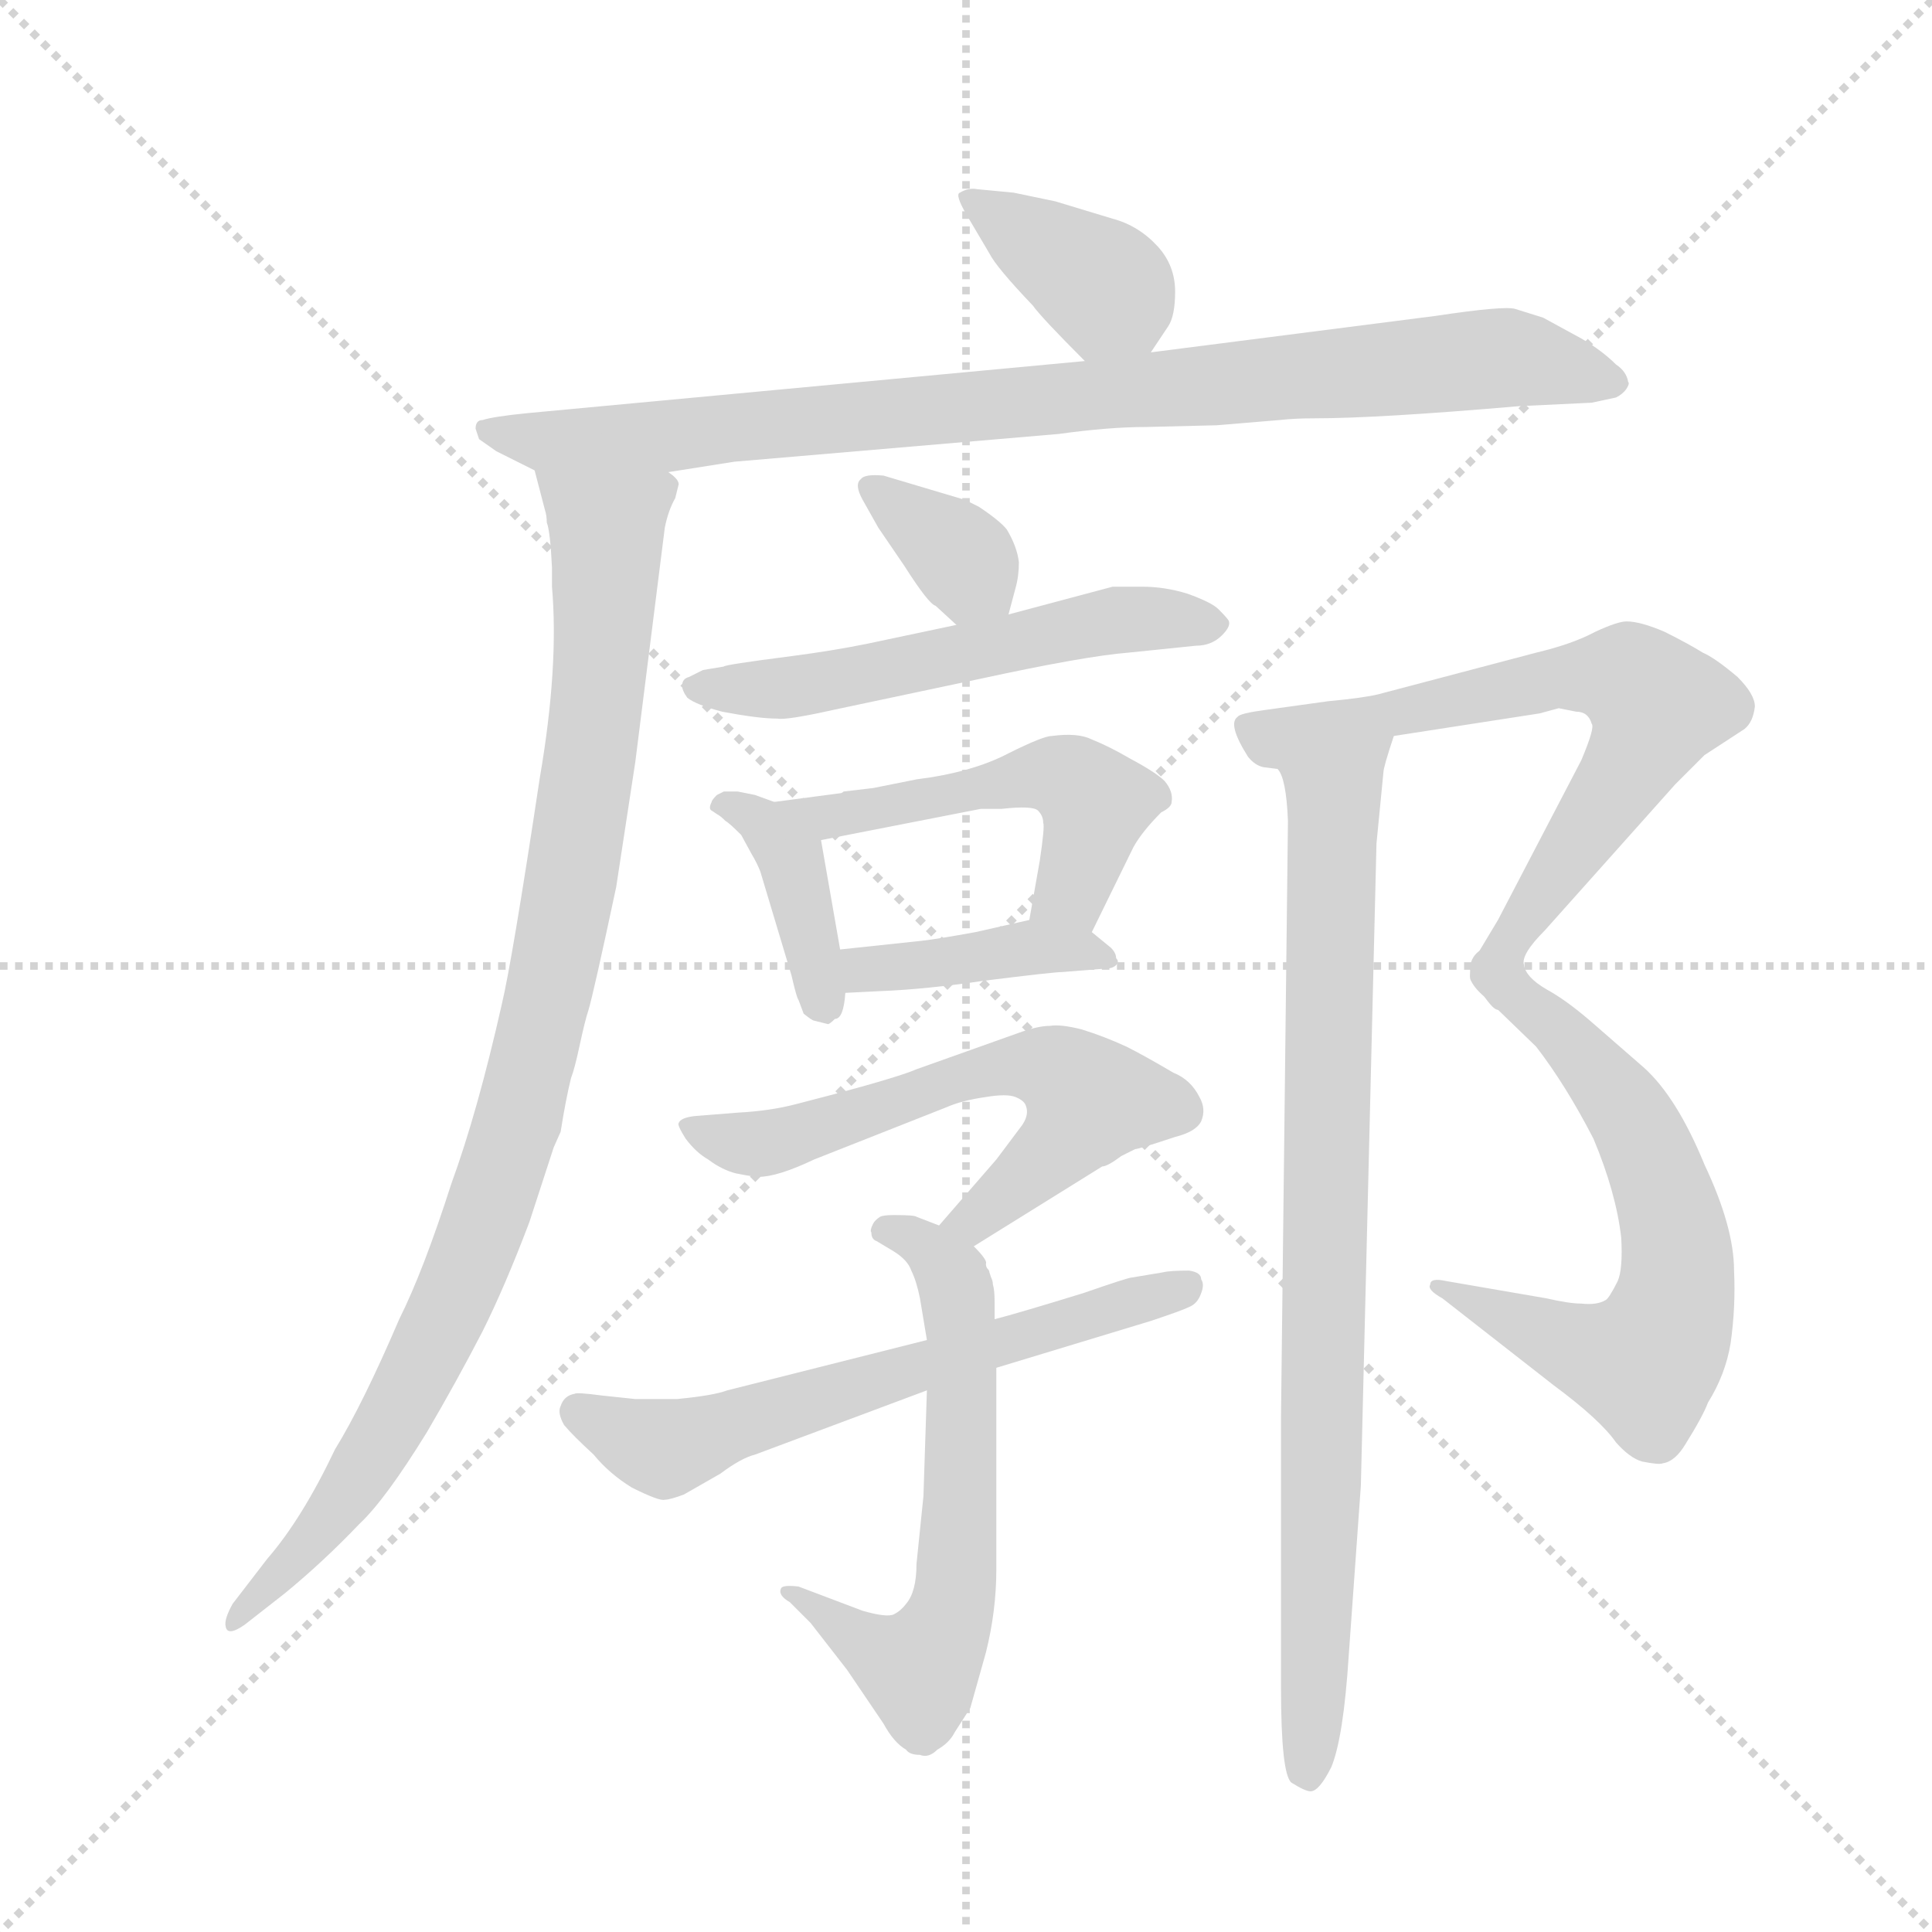 <svg version="1.1" viewBox="0 0 1024 1024" xmlns="http://www.w3.org/2000/svg">
  <g stroke="lightgray" stroke-dasharray="1,1" stroke-width="1" transform="scale(4, 4)">
    <line x1="0" y1="0" x2="256" y2="256"></line>
    <line x1="256" y1="0" x2="0" y2="256"></line>
    <line x1="128" y1="0" x2="128" y2="256"></line>
    <line x1="0" y1="128" x2="256" y2="128"></line>
  </g>
  <g transform="scale(0.92, -0.92) translate(60, -850)">
    <style type="text/css">
      
        @keyframes keyframes0 {
          from {
            stroke: blue;
            stroke-dashoffset: 380;
            stroke-width: 128;
          }
          55% {
            animation-timing-function: step-end;
            stroke: blue;
            stroke-dashoffset: 0;
            stroke-width: 128;
          }
          to {
            stroke: black;
            stroke-width: 1024;
          }
        }
        #make-me-a-hanzi-animation-0 {
          animation: keyframes0 0.559s both;
          animation-delay: 0s;
          animation-timing-function: linear;
        }
      
        @keyframes keyframes1 {
          from {
            stroke: blue;
            stroke-dashoffset: 907;
            stroke-width: 128;
          }
          75% {
            animation-timing-function: step-end;
            stroke: blue;
            stroke-dashoffset: 0;
            stroke-width: 128;
          }
          to {
            stroke: black;
            stroke-width: 1024;
          }
        }
        #make-me-a-hanzi-animation-1 {
          animation: keyframes1 0.988s both;
          animation-delay: 0.559s;
          animation-timing-function: linear;
        }
      
        @keyframes keyframes2 {
          from {
            stroke: blue;
            stroke-dashoffset: 979;
            stroke-width: 128;
          }
          76% {
            animation-timing-function: step-end;
            stroke: blue;
            stroke-dashoffset: 0;
            stroke-width: 128;
          }
          to {
            stroke: black;
            stroke-width: 1024;
          }
        }
        #make-me-a-hanzi-animation-2 {
          animation: keyframes2 1.047s both;
          animation-delay: 1.547s;
          animation-timing-function: linear;
        }
      
        @keyframes keyframes3 {
          from {
            stroke: blue;
            stroke-dashoffset: 348;
            stroke-width: 128;
          }
          53% {
            animation-timing-function: step-end;
            stroke: blue;
            stroke-dashoffset: 0;
            stroke-width: 128;
          }
          to {
            stroke: black;
            stroke-width: 1024;
          }
        }
        #make-me-a-hanzi-animation-3 {
          animation: keyframes3 0.533s both;
          animation-delay: 2.594s;
          animation-timing-function: linear;
        }
      
        @keyframes keyframes4 {
          from {
            stroke: blue;
            stroke-dashoffset: 560;
            stroke-width: 128;
          }
          65% {
            animation-timing-function: step-end;
            stroke: blue;
            stroke-dashoffset: 0;
            stroke-width: 128;
          }
          to {
            stroke: black;
            stroke-width: 1024;
          }
        }
        #make-me-a-hanzi-animation-4 {
          animation: keyframes4 0.706s both;
          animation-delay: 3.127s;
          animation-timing-function: linear;
        }
      
        @keyframes keyframes5 {
          from {
            stroke: blue;
            stroke-dashoffset: 401;
            stroke-width: 128;
          }
          57% {
            animation-timing-function: step-end;
            stroke: blue;
            stroke-dashoffset: 0;
            stroke-width: 128;
          }
          to {
            stroke: black;
            stroke-width: 1024;
          }
        }
        #make-me-a-hanzi-animation-5 {
          animation: keyframes5 0.576s both;
          animation-delay: 3.833s;
          animation-timing-function: linear;
        }
      
        @keyframes keyframes6 {
          from {
            stroke: blue;
            stroke-dashoffset: 515;
            stroke-width: 128;
          }
          63% {
            animation-timing-function: step-end;
            stroke: blue;
            stroke-dashoffset: 0;
            stroke-width: 128;
          }
          to {
            stroke: black;
            stroke-width: 1024;
          }
        }
        #make-me-a-hanzi-animation-6 {
          animation: keyframes6 0.669s both;
          animation-delay: 4.409s;
          animation-timing-function: linear;
        }
      
        @keyframes keyframes7 {
          from {
            stroke: blue;
            stroke-dashoffset: 408;
            stroke-width: 128;
          }
          57% {
            animation-timing-function: step-end;
            stroke: blue;
            stroke-dashoffset: 0;
            stroke-width: 128;
          }
          to {
            stroke: black;
            stroke-width: 1024;
          }
        }
        #make-me-a-hanzi-animation-7 {
          animation: keyframes7 0.582s both;
          animation-delay: 5.078s;
          animation-timing-function: linear;
        }
      
        @keyframes keyframes8 {
          from {
            stroke: blue;
            stroke-dashoffset: 610;
            stroke-width: 128;
          }
          67% {
            animation-timing-function: step-end;
            stroke: blue;
            stroke-dashoffset: 0;
            stroke-width: 128;
          }
          to {
            stroke: black;
            stroke-width: 1024;
          }
        }
        #make-me-a-hanzi-animation-8 {
          animation: keyframes8 0.746s both;
          animation-delay: 5.66s;
          animation-timing-function: linear;
        }
      
        @keyframes keyframes9 {
          from {
            stroke: blue;
            stroke-dashoffset: 622;
            stroke-width: 128;
          }
          67% {
            animation-timing-function: step-end;
            stroke: blue;
            stroke-dashoffset: 0;
            stroke-width: 128;
          }
          to {
            stroke: black;
            stroke-width: 1024;
          }
        }
        #make-me-a-hanzi-animation-9 {
          animation: keyframes9 0.756s both;
          animation-delay: 6.407s;
          animation-timing-function: linear;
        }
      
        @keyframes keyframes10 {
          from {
            stroke: blue;
            stroke-dashoffset: 625;
            stroke-width: 128;
          }
          67% {
            animation-timing-function: step-end;
            stroke: blue;
            stroke-dashoffset: 0;
            stroke-width: 128;
          }
          to {
            stroke: black;
            stroke-width: 1024;
          }
        }
        #make-me-a-hanzi-animation-10 {
          animation: keyframes10 0.759s both;
          animation-delay: 7.163s;
          animation-timing-function: linear;
        }
      
        @keyframes keyframes11 {
          from {
            stroke: blue;
            stroke-dashoffset: 691;
            stroke-width: 128;
          }
          69% {
            animation-timing-function: step-end;
            stroke: blue;
            stroke-dashoffset: 0;
            stroke-width: 128;
          }
          to {
            stroke: black;
            stroke-width: 1024;
          }
        }
        #make-me-a-hanzi-animation-11 {
          animation: keyframes11 0.812s both;
          animation-delay: 7.922s;
          animation-timing-function: linear;
        }
      
        @keyframes keyframes12 {
          from {
            stroke: blue;
            stroke-dashoffset: 639;
            stroke-width: 128;
          }
          68% {
            animation-timing-function: step-end;
            stroke: blue;
            stroke-dashoffset: 0;
            stroke-width: 128;
          }
          to {
            stroke: black;
            stroke-width: 1024;
          }
        }
        #make-me-a-hanzi-animation-12 {
          animation: keyframes12 0.77s both;
          animation-delay: 8.734s;
          animation-timing-function: linear;
        }
      
        @keyframes keyframes13 {
          from {
            stroke: blue;
            stroke-dashoffset: 859;
            stroke-width: 128;
          }
          74% {
            animation-timing-function: step-end;
            stroke: blue;
            stroke-dashoffset: 0;
            stroke-width: 128;
          }
          to {
            stroke: black;
            stroke-width: 1024;
          }
        }
        #make-me-a-hanzi-animation-13 {
          animation: keyframes13 0.949s both;
          animation-delay: 9.504s;
          animation-timing-function: linear;
        }
      
    </style>
    
      <path d="M 603 647 L 613 662 Q 617 668 617 682 Q 617 697 607 708 Q 596 720 581 724 L 548 734 L 524 739 L 503 741 Q 498 742 493 739 Q 490 738 497 726 L 510 704 Q 514 696 535 674 Q 540 667 565 642 C 586 621 586 622 603 647 Z" fill="lightgray"></path>
    
      <path d="M 325 578 L 363 584 L 550 600 Q 579 604 600 604 L 641 605 L 677 608 Q 686 609 697 609 Q 734 609 815 616 L 857 618 L 871 621 Q 875 623 877 626 Q 879 629 878 630 Q 877 636 871 640 Q 863 648 851 655 L 829 667 L 813 672 Q 807 674 767 668 L 603 647 L 565 642 L 244 612 Q 224 610 218 608 Q 214 608 214 603 L 216 597 L 226 590 L 248 579 L 325 578 Z" fill="lightgray"></path>
    
      <path d="M 248 579 L 254 556 Q 255 553 255 549 Q 257 544 258 523 L 258 512 Q 262 466 251 402 Q 235 296 229 271 Q 215 209 200 168 Q 184 118 170 90 Q 149 41 133 15 Q 114 -25 94 -48 L 74 -74 Q 69 -83 70 -87 Q 71 -93 81 -86 L 104 -68 Q 126 -50 147 -28 Q 162 -14 186 25 Q 203 54 218 83 Q 231 109 245 146 L 259 189 L 263 198 Q 266 217 269 229 Q 271 234 274 248 Q 277 262 279 268 Q 282 278 295 339 L 306 411 L 323 546 Q 325 556 329 563 L 331 571 Q 331 574 325 578 C 322 608 240 608 248 579 Z" fill="lightgray"></path>
    
      <path d="M 521 496 L 525 511 Q 527 518 527 526 Q 526 535 520 545 Q 516 550 504 558 L 496 562 L 449 576 Q 438 577 436 574 Q 432 571 437 562 L 446 546 L 461 524 Q 475 502 479 501 L 491 490 C 513 470 514 469 521 496 Z" fill="lightgray"></path>
    
      <path d="M 581 512 L 521 496 L 491 490 L 439 479 Q 419 475 396 472 Q 357 467 357 466 L 345 464 L 337 460 Q 333 459 333 455 Q 333 452 336 448 Q 341 444 356 440 Q 377 436 388 436 Q 393 435 420 441 L 505 459 Q 565 472 590 474 L 629 478 Q 638 478 644 484 Q 649 489 648 492 Q 648 493 642 499 Q 638 503 624 508 Q 611 512 598 512 L 581 512 Z" fill="lightgray"></path>
    
      <path d="M 386 388 L 375 392 L 365 394 L 357 394 L 353 392 Q 350 389 350 388 Q 348 384 350 383 L 353 381 Q 355 380 358 377 Q 360 376 367 369 L 373 358 Q 376 353 378 348 L 396 288 Q 399 275 400 274 L 403 266 Q 408 262 409 262 L 417 260 Q 418 260 421 263 Q 426 263 427 278 L 424 303 L 413 366 C 411 379 411 379 386 388 Z" fill="lightgray"></path>
    
      <path d="M 424 393 L 386 388 C 356 384 384 360 413 366 L 505 384 L 517 384 Q 535 386 538 383 Q 541 380 541 376 Q 542 374 539 354 L 533 320 C 528 290 556 286 569 313 L 593 362 Q 598 371 609 382 Q 615 385 615 388 Q 616 394 611 400 Q 606 405 591 413 Q 579 420 569 424 Q 561 428 546 426 Q 541 426 521 416 Q 500 405 468 401 L 443 396 L 426 394 Q 425 393 424 393 Z" fill="lightgray"></path>
    
      <path d="M 427 278 L 447 279 Q 473 280 507 285 Q 547 290 552 290 L 577 292 Q 581 292 583 294 Q 585 296 583 298 Q 583 301 580 304 L 569 313 C 555 325 555 325 533 320 L 502 313 Q 480 309 471 308 L 424 303 C 394 300 397 277 427 278 Z" fill="lightgray"></path>
    
      <path d="M 501 132 L 575 178 Q 578 178 586 184 L 594 188 Q 596 188 617 195 Q 629 198 632 204 Q 635 211 631 218 Q 626 228 616 232 Q 599 242 589 247 Q 576 253 563 257 Q 551 260 545 259 Q 538 259 527 255 L 468 234 Q 459 230 422 220 L 399 214 Q 384 210 365 209 L 340 207 Q 332 206 331 203 Q 330 202 335 194 Q 341 186 348 182 Q 356 176 364 174 Q 374 172 377 172 Q 388 172 409 182 L 485 212 Q 494 216 508 218 Q 520 220 525 218 Q 530 216 531 213 Q 533 208 529 202 L 514 182 L 481 144 C 461 121 476 116 501 132 Z" fill="lightgray"></path>
    
      <path d="M 481 144 L 468 149 Q 467 150 455 150 Q 449 150 447 149 Q 444 147 443 145 Q 441 141 442 140 Q 442 136 445 135 L 455 129 Q 463 124 465 118 Q 468 112 470 102 L 474 78 L 474 49 L 472 -12 L 468 -51 Q 468 -67 462 -74 Q 459 -78 455 -80 Q 451 -82 437 -78 L 400 -64 Q 391 -63 390 -65 Q 388 -69 395 -73 L 407 -85 L 428 -112 L 449 -143 Q 455 -154 462 -158 Q 464 -161 470 -161 Q 475 -163 480 -158 Q 487 -154 490 -148 L 499 -134 L 508 -102 Q 514 -78 514 -54 L 514 62 L 513 90 L 513 100 Q 513 107 512 110 Q 512 112 511 114 L 510 117 Q 510 118 509 119 Q 508 120 508 122 Q 509 124 501 132 L 481 144 Z" fill="lightgray"></path>
    
      <path d="M 474 78 L 359 49 Q 351 46 330 44 L 306 44 L 287 46 Q 272 48 271 47 Q 265 46 263 40 Q 261 36 265 29 Q 270 23 282 12 Q 291 1 304 -7 Q 320 -15 323 -14 Q 326 -14 334 -11 L 355 1 Q 367 10 375 12 L 474 49 L 514 62 L 603 89 Q 621 95 625 97 Q 630 99 632 105 Q 634 110 632 113 Q 632 117 625 118 Q 614 118 610 117 L 592 114 Q 590 114 564 105 Q 525 93 513 90 L 474 78 Z" fill="lightgray"></path>
    
      <path d="M 743 426 L 827 439 L 838 442 L 848 440 Q 855 440 857 433 Q 859 431 851 412 L 803 320 L 791 300 Q 786 291 787 286 Q 789 281 795 276 C 805 262 806 266 818 294 Q 816 300 830 314 L 905 398 L 922 415 L 945 430 Q 950 434 951 443 Q 951 450 941 460 Q 928 471 921 474 Q 913 479 899 486 Q 885 492 877 492 Q 872 492 859 486 Q 846 479 825 474 L 734 450 Q 726 448 705 446 L 669 441 Q 654 439 653 437 Q 647 433 659 414 Q 663 409 668 408 L 676 407 L 743 426 Z" fill="lightgray"></path>
    
      <path d="M 795 276 L 825 247 Q 842 225 858 194 Q 871 163 874 137 Q 875 119 872 112 Q 867 102 865 101 Q 860 98 851 99 Q 844 99 831 102 L 773 112 Q 764 114 764 110 Q 762 107 771 102 L 835 52 Q 862 32 871 19 Q 879 10 886 8 Q 896 6 898 7 Q 905 8 911 18 Q 921 34 924 42 Q 934 58 937 76 Q 940 97 939 118 Q 939 143 922 179 Q 906 218 887 235 L 856 262 Q 842 274 831 280 Q 819 287 818 294 C 801 318 773 297 795 276 Z" fill="lightgray"></path>
    
      <path d="M 682 377 L 678 34 L 678 -122 Q 678 -172 684 -177 Q 692 -182 695 -182 Q 700 -182 707 -168 Q 714 -151 717 -104 L 724 -6 L 733 364 L 737 405 Q 737 408 743 426 C 752 455 668 436 676 407 Q 681 402 682 377 Z" fill="lightgray"></path>
    
    
      <clipPath id="make-me-a-hanzi-clip-0">
        <path d="M 603 647 L 613 662 Q 617 668 617 682 Q 617 697 607 708 Q 596 720 581 724 L 548 734 L 524 739 L 503 741 Q 498 742 493 739 Q 490 738 497 726 L 510 704 Q 514 696 535 674 Q 540 667 565 642 C 586 621 586 622 603 647 Z"></path>
      </clipPath>
      <path clip-path="url(#make-me-a-hanzi-clip-0)" d="M 499 734 L 573 687 L 595 658" fill="none" id="make-me-a-hanzi-animation-0" stroke-dasharray="252 504" stroke-linecap="round"></path>
    
      <clipPath id="make-me-a-hanzi-clip-1">
        <path d="M 325 578 L 363 584 L 550 600 Q 579 604 600 604 L 641 605 L 677 608 Q 686 609 697 609 Q 734 609 815 616 L 857 618 L 871 621 Q 875 623 877 626 Q 879 629 878 630 Q 877 636 871 640 Q 863 648 851 655 L 829 667 L 813 672 Q 807 674 767 668 L 603 647 L 565 642 L 244 612 Q 224 610 218 608 Q 214 608 214 603 L 216 597 L 226 590 L 248 579 L 325 578 Z"></path>
      </clipPath>
      <path clip-path="url(#make-me-a-hanzi-clip-1)" d="M 221 602 L 256 595 L 328 599 L 807 644 L 868 630" fill="none" id="make-me-a-hanzi-animation-1" stroke-dasharray="779 1558" stroke-linecap="round"></path>
    
      <clipPath id="make-me-a-hanzi-clip-2">
        <path d="M 248 579 L 254 556 Q 255 553 255 549 Q 257 544 258 523 L 258 512 Q 262 466 251 402 Q 235 296 229 271 Q 215 209 200 168 Q 184 118 170 90 Q 149 41 133 15 Q 114 -25 94 -48 L 74 -74 Q 69 -83 70 -87 Q 71 -93 81 -86 L 104 -68 Q 126 -50 147 -28 Q 162 -14 186 25 Q 203 54 218 83 Q 231 109 245 146 L 259 189 L 263 198 Q 266 217 269 229 Q 271 234 274 248 Q 277 262 279 268 Q 282 278 295 339 L 306 411 L 323 546 Q 325 556 329 563 L 331 571 Q 331 574 325 578 C 322 608 240 608 248 579 Z"></path>
      </clipPath>
      <path clip-path="url(#make-me-a-hanzi-clip-2)" d="M 256 575 L 286 549 L 290 527 L 268 333 L 234 189 L 165 28 L 113 -46 L 75 -81" fill="none" id="make-me-a-hanzi-animation-2" stroke-dasharray="851 1702" stroke-linecap="round"></path>
    
      <clipPath id="make-me-a-hanzi-clip-3">
        <path d="M 521 496 L 525 511 Q 527 518 527 526 Q 526 535 520 545 Q 516 550 504 558 L 496 562 L 449 576 Q 438 577 436 574 Q 432 571 437 562 L 446 546 L 461 524 Q 475 502 479 501 L 491 490 C 513 470 514 469 521 496 Z"></path>
      </clipPath>
      <path clip-path="url(#make-me-a-hanzi-clip-3)" d="M 443 569 L 496 526 L 496 502" fill="none" id="make-me-a-hanzi-animation-3" stroke-dasharray="220 440" stroke-linecap="round"></path>
    
      <clipPath id="make-me-a-hanzi-clip-4">
        <path d="M 581 512 L 521 496 L 491 490 L 439 479 Q 419 475 396 472 Q 357 467 357 466 L 345 464 L 337 460 Q 333 459 333 455 Q 333 452 336 448 Q 341 444 356 440 Q 377 436 388 436 Q 393 435 420 441 L 505 459 Q 565 472 590 474 L 629 478 Q 638 478 644 484 Q 649 489 648 492 Q 648 493 642 499 Q 638 503 624 508 Q 611 512 598 512 L 581 512 Z"></path>
      </clipPath>
      <path clip-path="url(#make-me-a-hanzi-clip-4)" d="M 340 454 L 396 454 L 578 493 L 640 491" fill="none" id="make-me-a-hanzi-animation-4" stroke-dasharray="432 864" stroke-linecap="round"></path>
    
      <clipPath id="make-me-a-hanzi-clip-5">
        <path d="M 386 388 L 375 392 L 365 394 L 357 394 L 353 392 Q 350 389 350 388 Q 348 384 350 383 L 353 381 Q 355 380 358 377 Q 360 376 367 369 L 373 358 Q 376 353 378 348 L 396 288 Q 399 275 400 274 L 403 266 Q 408 262 409 262 L 417 260 Q 418 260 421 263 Q 426 263 427 278 L 424 303 L 413 366 C 411 379 411 379 386 388 Z"></path>
      </clipPath>
      <path clip-path="url(#make-me-a-hanzi-clip-5)" d="M 354 386 L 376 379 L 397 355 L 415 267" fill="none" id="make-me-a-hanzi-animation-5" stroke-dasharray="273 546" stroke-linecap="round"></path>
    
      <clipPath id="make-me-a-hanzi-clip-6">
        <path d="M 424 393 L 386 388 C 356 384 384 360 413 366 L 505 384 L 517 384 Q 535 386 538 383 Q 541 380 541 376 Q 542 374 539 354 L 533 320 C 528 290 556 286 569 313 L 593 362 Q 598 371 609 382 Q 615 385 615 388 Q 616 394 611 400 Q 606 405 591 413 Q 579 420 569 424 Q 561 428 546 426 Q 541 426 521 416 Q 500 405 468 401 L 443 396 L 426 394 Q 425 393 424 393 Z"></path>
      </clipPath>
      <path clip-path="url(#make-me-a-hanzi-clip-6)" d="M 393 387 L 434 381 L 536 404 L 554 402 L 571 384 L 557 336 L 540 325" fill="none" id="make-me-a-hanzi-animation-6" stroke-dasharray="387 774" stroke-linecap="round"></path>
    
      <clipPath id="make-me-a-hanzi-clip-7">
        <path d="M 427 278 L 447 279 Q 473 280 507 285 Q 547 290 552 290 L 577 292 Q 581 292 583 294 Q 585 296 583 298 Q 583 301 580 304 L 569 313 C 555 325 555 325 533 320 L 502 313 Q 480 309 471 308 L 424 303 C 394 300 397 277 427 278 Z"></path>
      </clipPath>
      <path clip-path="url(#make-me-a-hanzi-clip-7)" d="M 432 285 L 439 292 L 528 304 L 569 302 L 579 296" fill="none" id="make-me-a-hanzi-animation-7" stroke-dasharray="280 560" stroke-linecap="round"></path>
    
      <clipPath id="make-me-a-hanzi-clip-8">
        <path d="M 501 132 L 575 178 Q 578 178 586 184 L 594 188 Q 596 188 617 195 Q 629 198 632 204 Q 635 211 631 218 Q 626 228 616 232 Q 599 242 589 247 Q 576 253 563 257 Q 551 260 545 259 Q 538 259 527 255 L 468 234 Q 459 230 422 220 L 399 214 Q 384 210 365 209 L 340 207 Q 332 206 331 203 Q 330 202 335 194 Q 341 186 348 182 Q 356 176 364 174 Q 374 172 377 172 Q 388 172 409 182 L 485 212 Q 494 216 508 218 Q 520 220 525 218 Q 530 216 531 213 Q 533 208 529 202 L 514 182 L 481 144 C 461 121 476 116 501 132 Z"></path>
      </clipPath>
      <path clip-path="url(#make-me-a-hanzi-clip-8)" d="M 338 201 L 379 191 L 525 237 L 560 226 L 568 216 L 555 196 L 502 147 L 489 146" fill="none" id="make-me-a-hanzi-animation-8" stroke-dasharray="482 964" stroke-linecap="round"></path>
    
      <clipPath id="make-me-a-hanzi-clip-9">
        <path d="M 481 144 L 468 149 Q 467 150 455 150 Q 449 150 447 149 Q 444 147 443 145 Q 441 141 442 140 Q 442 136 445 135 L 455 129 Q 463 124 465 118 Q 468 112 470 102 L 474 78 L 474 49 L 472 -12 L 468 -51 Q 468 -67 462 -74 Q 459 -78 455 -80 Q 451 -82 437 -78 L 400 -64 Q 391 -63 390 -65 Q 388 -69 395 -73 L 407 -85 L 428 -112 L 449 -143 Q 455 -154 462 -158 Q 464 -161 470 -161 Q 475 -163 480 -158 Q 487 -154 490 -148 L 499 -134 L 508 -102 Q 514 -78 514 -54 L 514 62 L 513 90 L 513 100 Q 513 107 512 110 Q 512 112 511 114 L 510 117 Q 510 118 509 119 Q 508 120 508 122 Q 509 124 501 132 L 481 144 Z"></path>
      </clipPath>
      <path clip-path="url(#make-me-a-hanzi-clip-9)" d="M 450 141 L 478 128 L 492 103 L 490 -70 L 469 -112 L 395 -67" fill="none" id="make-me-a-hanzi-animation-9" stroke-dasharray="494 988" stroke-linecap="round"></path>
    
      <clipPath id="make-me-a-hanzi-clip-10">
        <path d="M 474 78 L 359 49 Q 351 46 330 44 L 306 44 L 287 46 Q 272 48 271 47 Q 265 46 263 40 Q 261 36 265 29 Q 270 23 282 12 Q 291 1 304 -7 Q 320 -15 323 -14 Q 326 -14 334 -11 L 355 1 Q 367 10 375 12 L 474 49 L 514 62 L 603 89 Q 621 95 625 97 Q 630 99 632 105 Q 634 110 632 113 Q 632 117 625 118 Q 614 118 610 117 L 592 114 Q 590 114 564 105 Q 525 93 513 90 L 474 78 Z"></path>
      </clipPath>
      <path clip-path="url(#make-me-a-hanzi-clip-10)" d="M 273 36 L 322 16 L 624 109" fill="none" id="make-me-a-hanzi-animation-10" stroke-dasharray="497 994" stroke-linecap="round"></path>
    
      <clipPath id="make-me-a-hanzi-clip-11">
        <path d="M 743 426 L 827 439 L 838 442 L 848 440 Q 855 440 857 433 Q 859 431 851 412 L 803 320 L 791 300 Q 786 291 787 286 Q 789 281 795 276 C 805 262 806 266 818 294 Q 816 300 830 314 L 905 398 L 922 415 L 945 430 Q 950 434 951 443 Q 951 450 941 460 Q 928 471 921 474 Q 913 479 899 486 Q 885 492 877 492 Q 872 492 859 486 Q 846 479 825 474 L 734 450 Q 726 448 705 446 L 669 441 Q 654 439 653 437 Q 647 433 659 414 Q 663 409 668 408 L 676 407 L 743 426 Z"></path>
      </clipPath>
      <path clip-path="url(#make-me-a-hanzi-clip-11)" d="M 658 432 L 674 424 L 836 460 L 877 459 L 889 451 L 895 444 L 888 424 L 797 286" fill="none" id="make-me-a-hanzi-animation-11" stroke-dasharray="563 1126" stroke-linecap="round"></path>
    
      <clipPath id="make-me-a-hanzi-clip-12">
        <path d="M 795 276 L 825 247 Q 842 225 858 194 Q 871 163 874 137 Q 875 119 872 112 Q 867 102 865 101 Q 860 98 851 99 Q 844 99 831 102 L 773 112 Q 764 114 764 110 Q 762 107 771 102 L 835 52 Q 862 32 871 19 Q 879 10 886 8 Q 896 6 898 7 Q 905 8 911 18 Q 921 34 924 42 Q 934 58 937 76 Q 940 97 939 118 Q 939 143 922 179 Q 906 218 887 235 L 856 262 Q 842 274 831 280 Q 819 287 818 294 C 801 318 773 297 795 276 Z"></path>
      </clipPath>
      <path clip-path="url(#make-me-a-hanzi-clip-12)" d="M 814 287 L 819 271 L 859 234 L 889 188 L 904 144 L 904 99 L 887 64 L 844 75 L 769 108" fill="none" id="make-me-a-hanzi-animation-12" stroke-dasharray="511 1022" stroke-linecap="round"></path>
    
      <clipPath id="make-me-a-hanzi-clip-13">
        <path d="M 682 377 L 678 34 L 678 -122 Q 678 -172 684 -177 Q 692 -182 695 -182 Q 700 -182 707 -168 Q 714 -151 717 -104 L 724 -6 L 733 364 L 737 405 Q 737 408 743 426 C 752 455 668 436 676 407 Q 681 402 682 377 Z"></path>
      </clipPath>
      <path clip-path="url(#make-me-a-hanzi-clip-13)" d="M 737 420 L 708 387 L 702 2 L 693 -172" fill="none" id="make-me-a-hanzi-animation-13" stroke-dasharray="731 1462" stroke-linecap="round"></path>
    
  </g>
</svg>